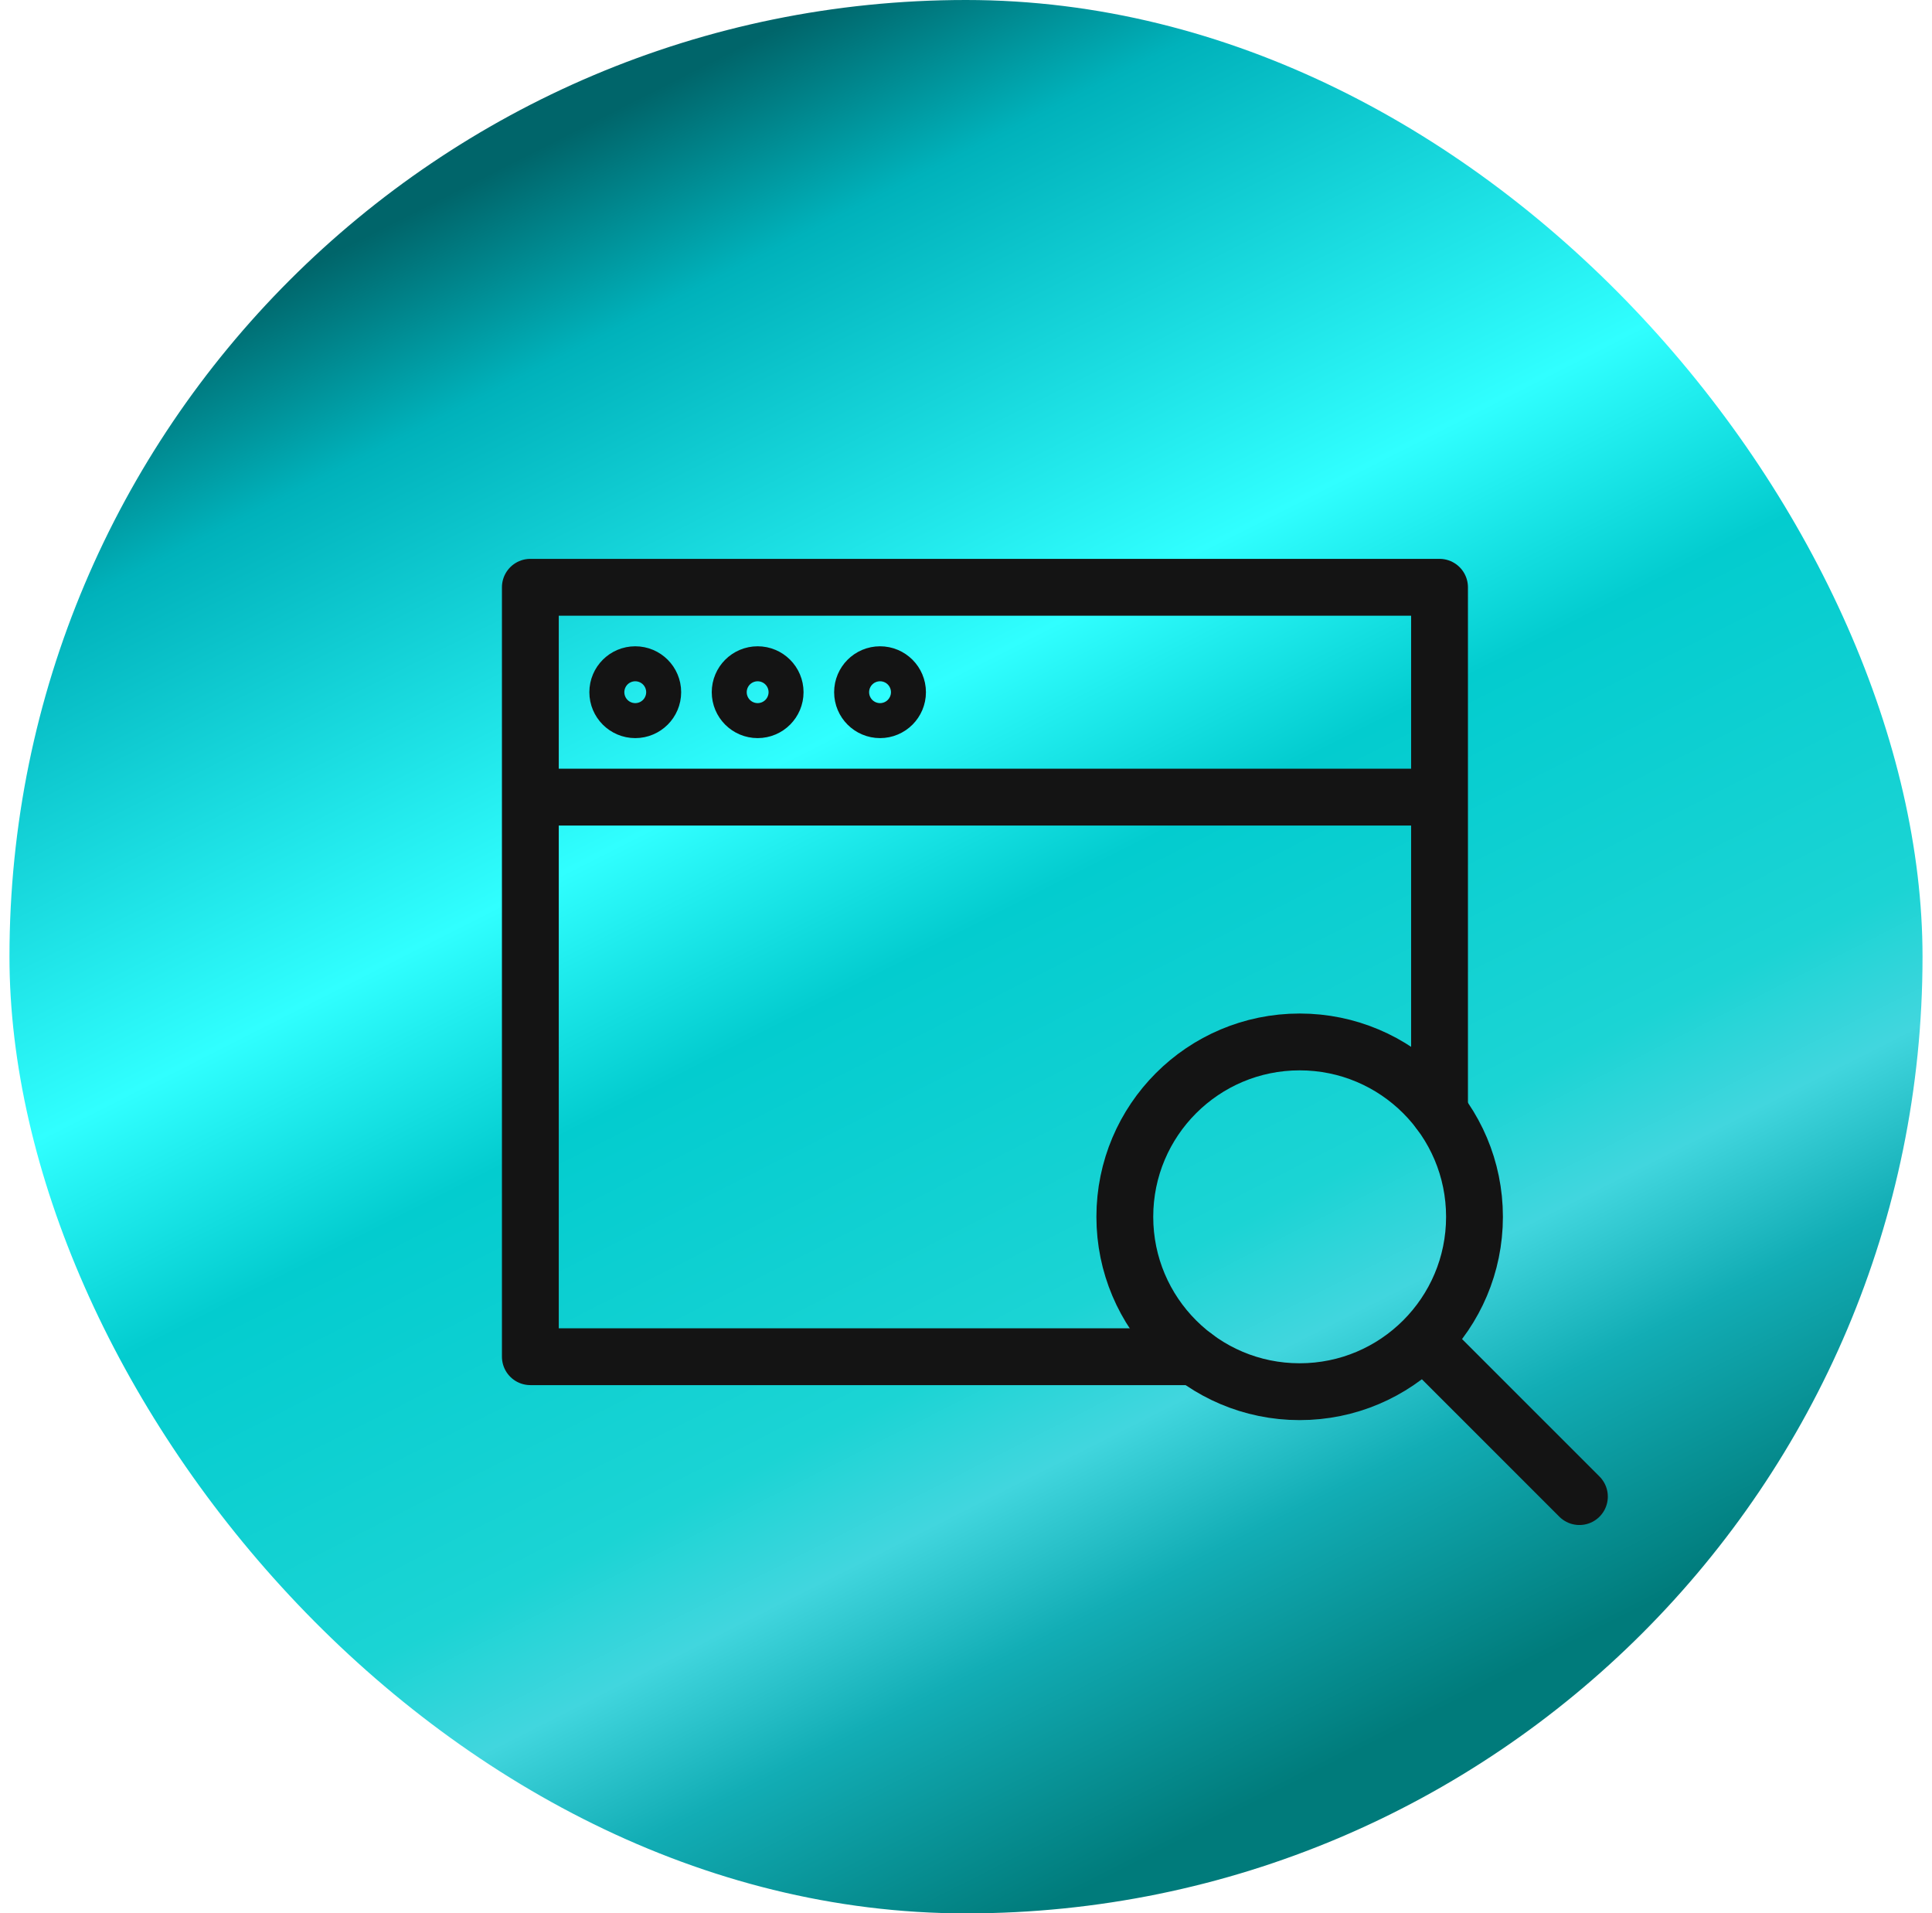 <svg width="102" height="101" viewBox="0 0 102 101" fill="none" xmlns="http://www.w3.org/2000/svg">
<rect x="0.5" width="101" height="101" rx="50.5" fill="url(#paint0_linear_816_450)"/>
<path d="M33.538 37.462C34.048 37.462 34.462 37.048 34.462 36.538C34.462 36.029 34.048 35.615 33.538 35.615C33.029 35.615 32.615 36.029 32.615 36.538C32.615 37.048 33.029 37.462 33.538 37.462Z" stroke="#141414" stroke-width="3" stroke-linecap="round" stroke-linejoin="round"/>
<path d="M40 37.462C40.51 37.462 40.923 37.048 40.923 36.538C40.923 36.029 40.51 35.615 40 35.615C39.49 35.615 39.077 36.029 39.077 36.538C39.077 37.048 39.49 37.462 40 37.462Z" stroke="#141414" stroke-width="3" stroke-linecap="round" stroke-linejoin="round"/>
<path d="M46.462 37.462C46.971 37.462 47.385 37.048 47.385 36.538C47.385 36.029 46.971 35.615 46.462 35.615C45.952 35.615 45.538 36.029 45.538 36.538C45.538 37.048 45.952 37.462 46.462 37.462Z" stroke="#141414" stroke-width="3" stroke-linecap="round" stroke-linejoin="round"/>
<path d="M28 42.077V71.615H63.077M76 58.692V42.077M28 31H76V42.077H28V31Z" stroke="#141414" stroke-width="3" stroke-linecap="round" stroke-linejoin="round"/>
<path d="M68.615 73.462C73.713 73.462 77.846 69.329 77.846 64.231C77.846 59.133 73.713 55 68.615 55C63.517 55 59.385 59.133 59.385 64.231C59.385 69.329 63.517 73.462 68.615 73.462Z" stroke="#141414" stroke-width="3" stroke-linecap="round" stroke-linejoin="round"/>
<path d="M75.261 70.877L83.385 79" stroke="#141414" stroke-width="3" stroke-linecap="round" stroke-linejoin="round"/>
<defs>
<linearGradient id="paint0_linear_816_450" x1="8.216" y1="18.098" x2="51.152" y2="102.866" gradientUnits="userSpaceOnUse">
<stop stop-color="#00656A"/>
<stop offset="0.109" stop-color="#00B2BB"/>
<stop offset="0.365" stop-color="#30FFFF"/>
<stop offset="0.495" stop-color="#03CCCF"/>
<stop offset="0.708" stop-color="#1BD4D4"/>
<stop offset="0.781" stop-color="#41D6DE"/>
<stop offset="0.865" stop-color="#12ADB5"/>
<stop offset="1" stop-color="#007B7B"/>
</linearGradient>
</defs>
</svg>
